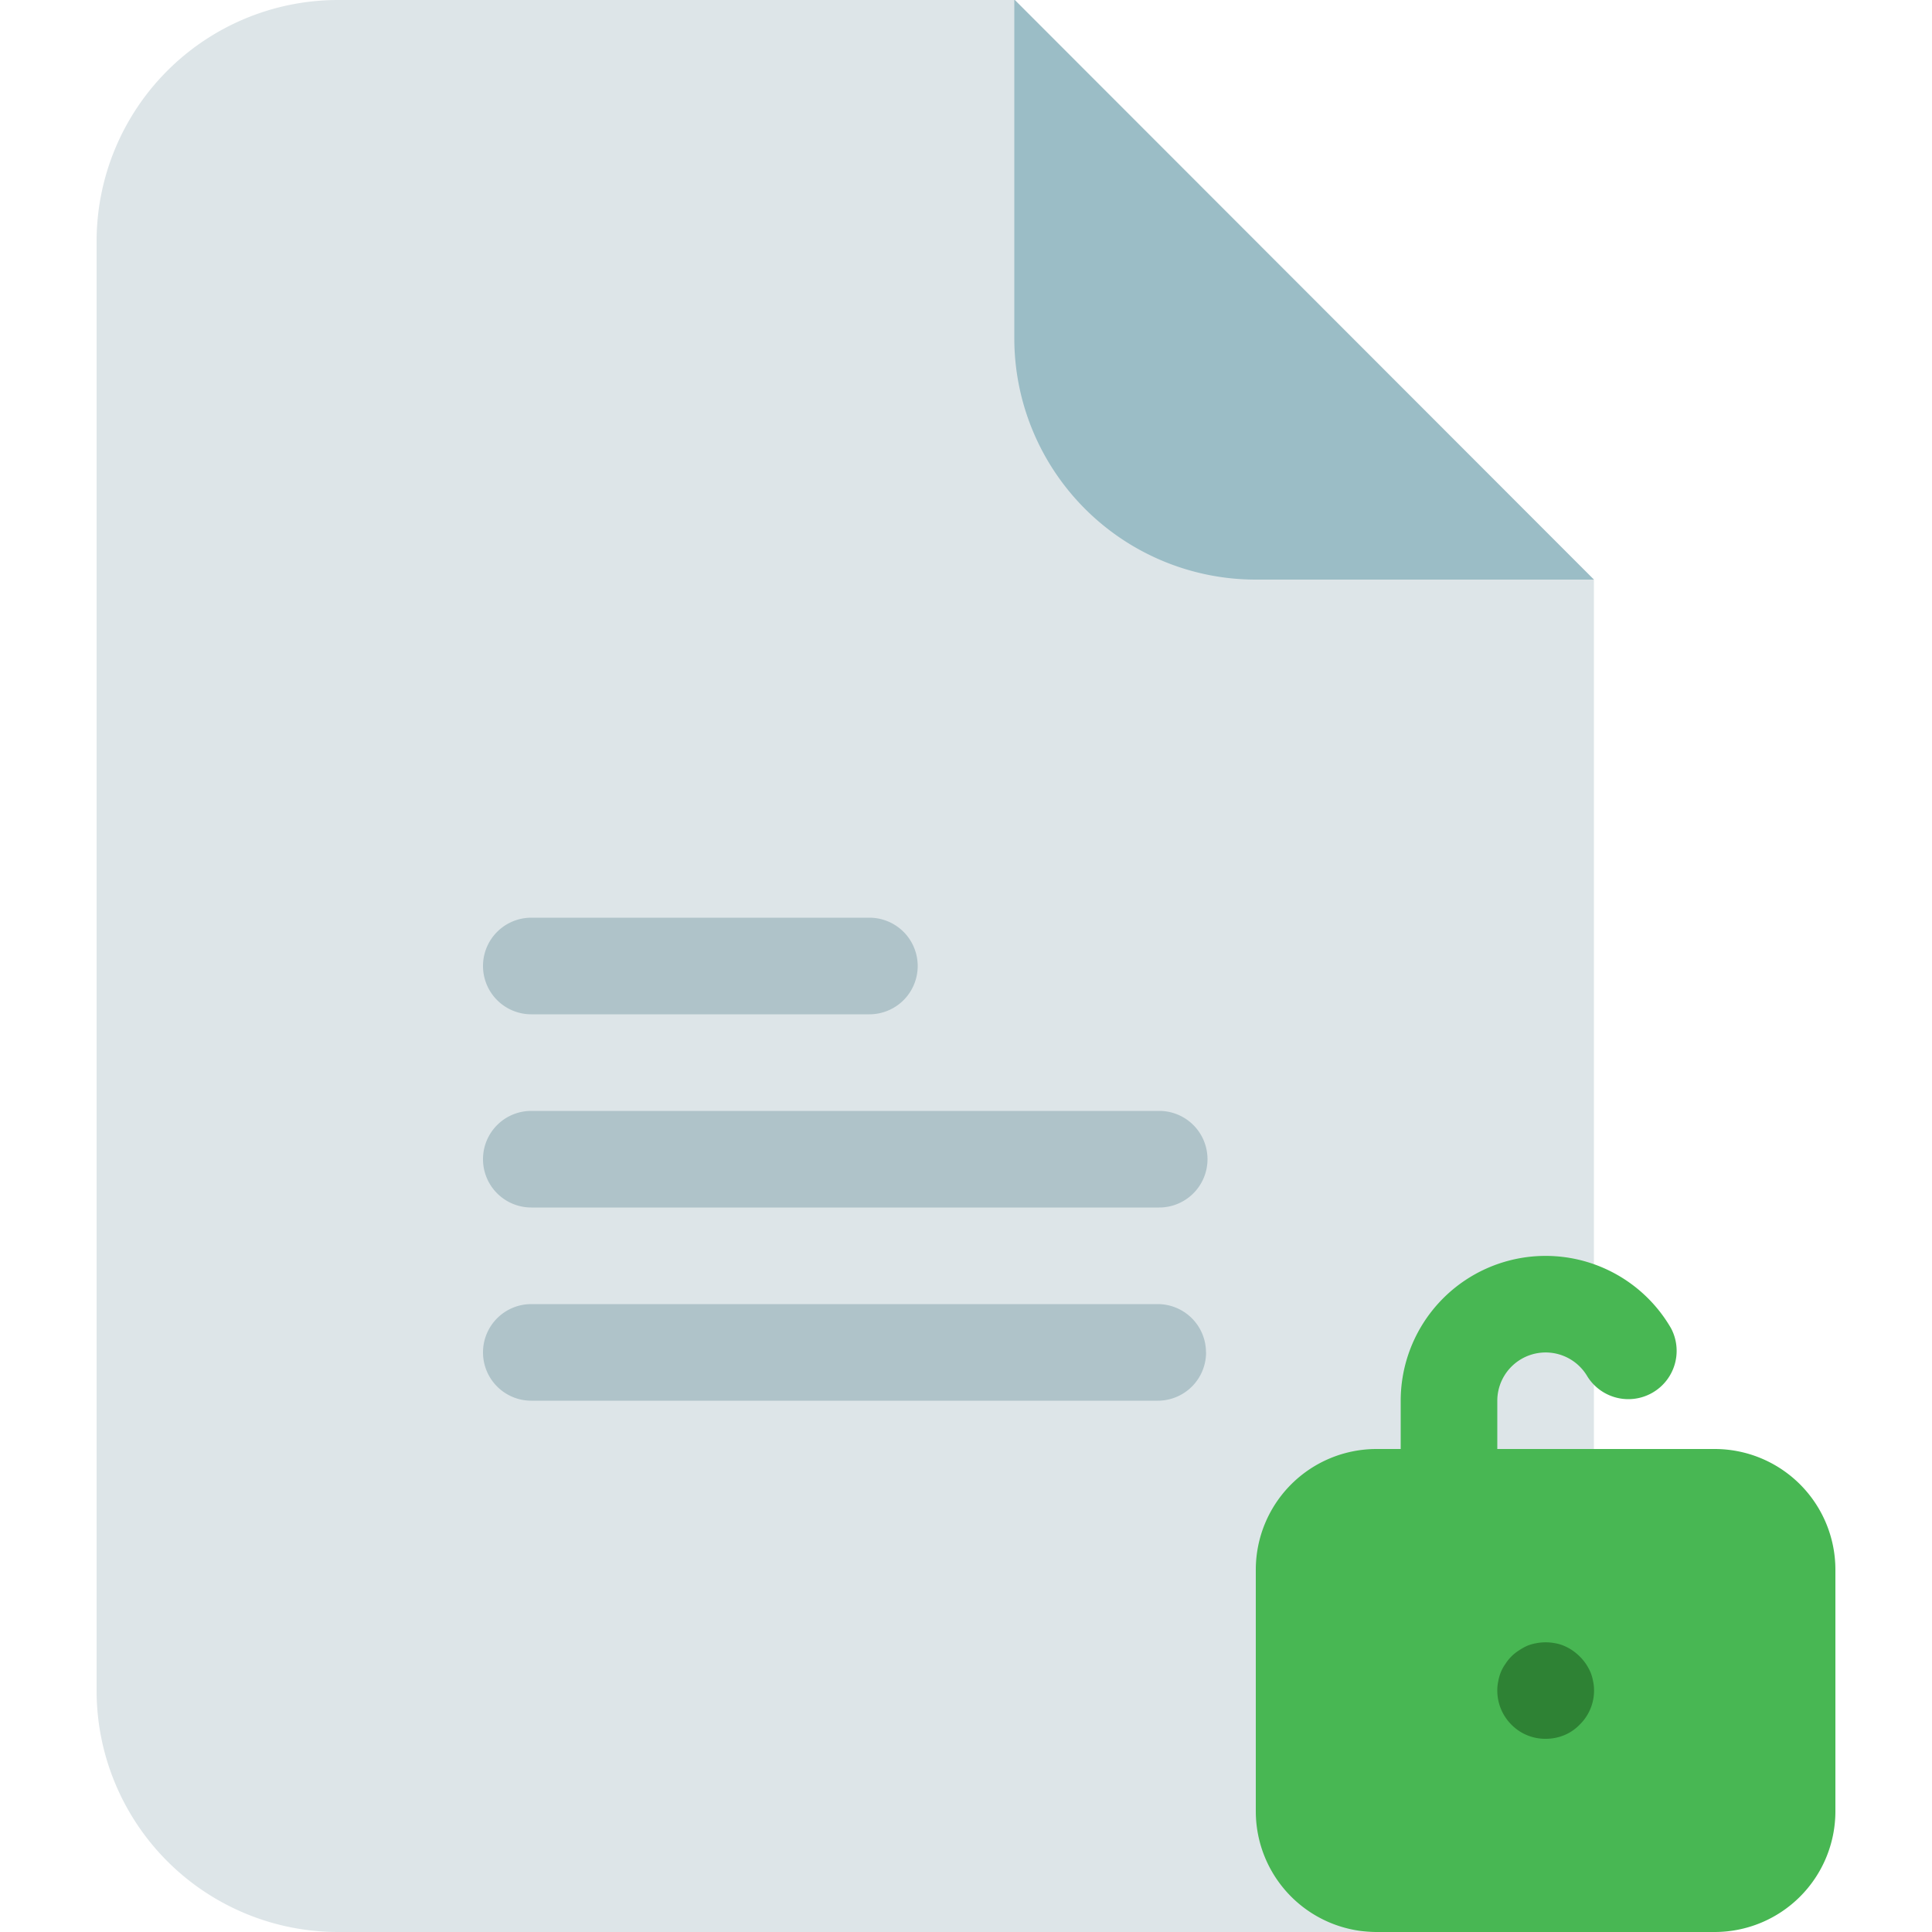 <svg id="Layer_1" data-name="Layer 1" xmlns="http://www.w3.org/2000/svg" viewBox="0 0 512 512"><defs><style>.cls-1{fill:#dde5e8;}.cls-2{fill:#9bbdc6;}.cls-3{fill:#afc3c9;}.cls-4{fill:#48b753;}.cls-5{fill:#2e8234;}</style></defs><title>document-unlocked-flat</title><path class="cls-1" d="M422.4,153.6V448a64,64,0,0,1-64,64H89.6a64,64,0,0,1-64-64V64a64,64,0,0,1,64-64H268.93Z"/><path class="cls-2" d="M422.4,153.6H332.8a64,64,0,0,1-64-64V0h.13Z"/><path class="cls-3" d="M243.2,256a12.8,12.8,0,0,1-12.8,12.8H140.8A12.8,12.8,0,0,1,128,256h0a12.8,12.8,0,0,1,12.8-12.8h89.6A12.8,12.8,0,0,1,243.2,256Z"/><path class="cls-3" d="M320,307.2A12.8,12.8,0,0,1,307.2,320H140.8A12.8,12.8,0,0,1,128,307.2h0a12.8,12.8,0,0,1,12.8-12.8H307.2A12.8,12.8,0,0,1,320,307.2Z"/><path class="cls-3" d="M319.62,358.4a12.8,12.8,0,0,1-12.8,12.8h-166A12.8,12.8,0,0,1,128,358.4h0a12.8,12.8,0,0,1,12.8-12.8h166a12.8,12.8,0,0,1,12.8,12.8Z"/><path class="cls-4" d="M454.4,384H396.8V371.2a12.81,12.81,0,0,1,23.89-6.4A12.8,12.8,0,0,0,442.84,352,38.4,38.4,0,0,0,371.2,371.2V384h-6.4a32,32,0,0,0-32,32v64a32,32,0,0,0,32,32h89.6a32,32,0,0,0,32-32V416A32,32,0,0,0,454.4,384Z"/><path class="cls-5" d="M409.6,460.8a12.57,12.57,0,0,1-9.09-3.78,12.78,12.78,0,0,1-3.71-9,11,11,0,0,1,.26-2.5,11.49,11.49,0,0,1,.7-2.43,10.71,10.71,0,0,1,1.22-2.18,11.5,11.5,0,0,1,1.54-1.92,11.71,11.71,0,0,1,2-1.6,14.87,14.87,0,0,1,2.17-1.22,11.49,11.49,0,0,1,2.43-.7,13.16,13.16,0,0,1,5,0,10,10,0,0,1,2.37.7,12.57,12.57,0,0,1,2.24,1.22,13.74,13.74,0,0,1,3.53,3.52,14.83,14.83,0,0,1,1.21,2.18,11.9,11.9,0,0,1,.71,2.43,11,11,0,0,1,.26,2.5,12.59,12.59,0,0,1-3.78,9,12.07,12.07,0,0,1-4.1,2.81A12.92,12.92,0,0,1,409.6,460.8Z"/></svg>